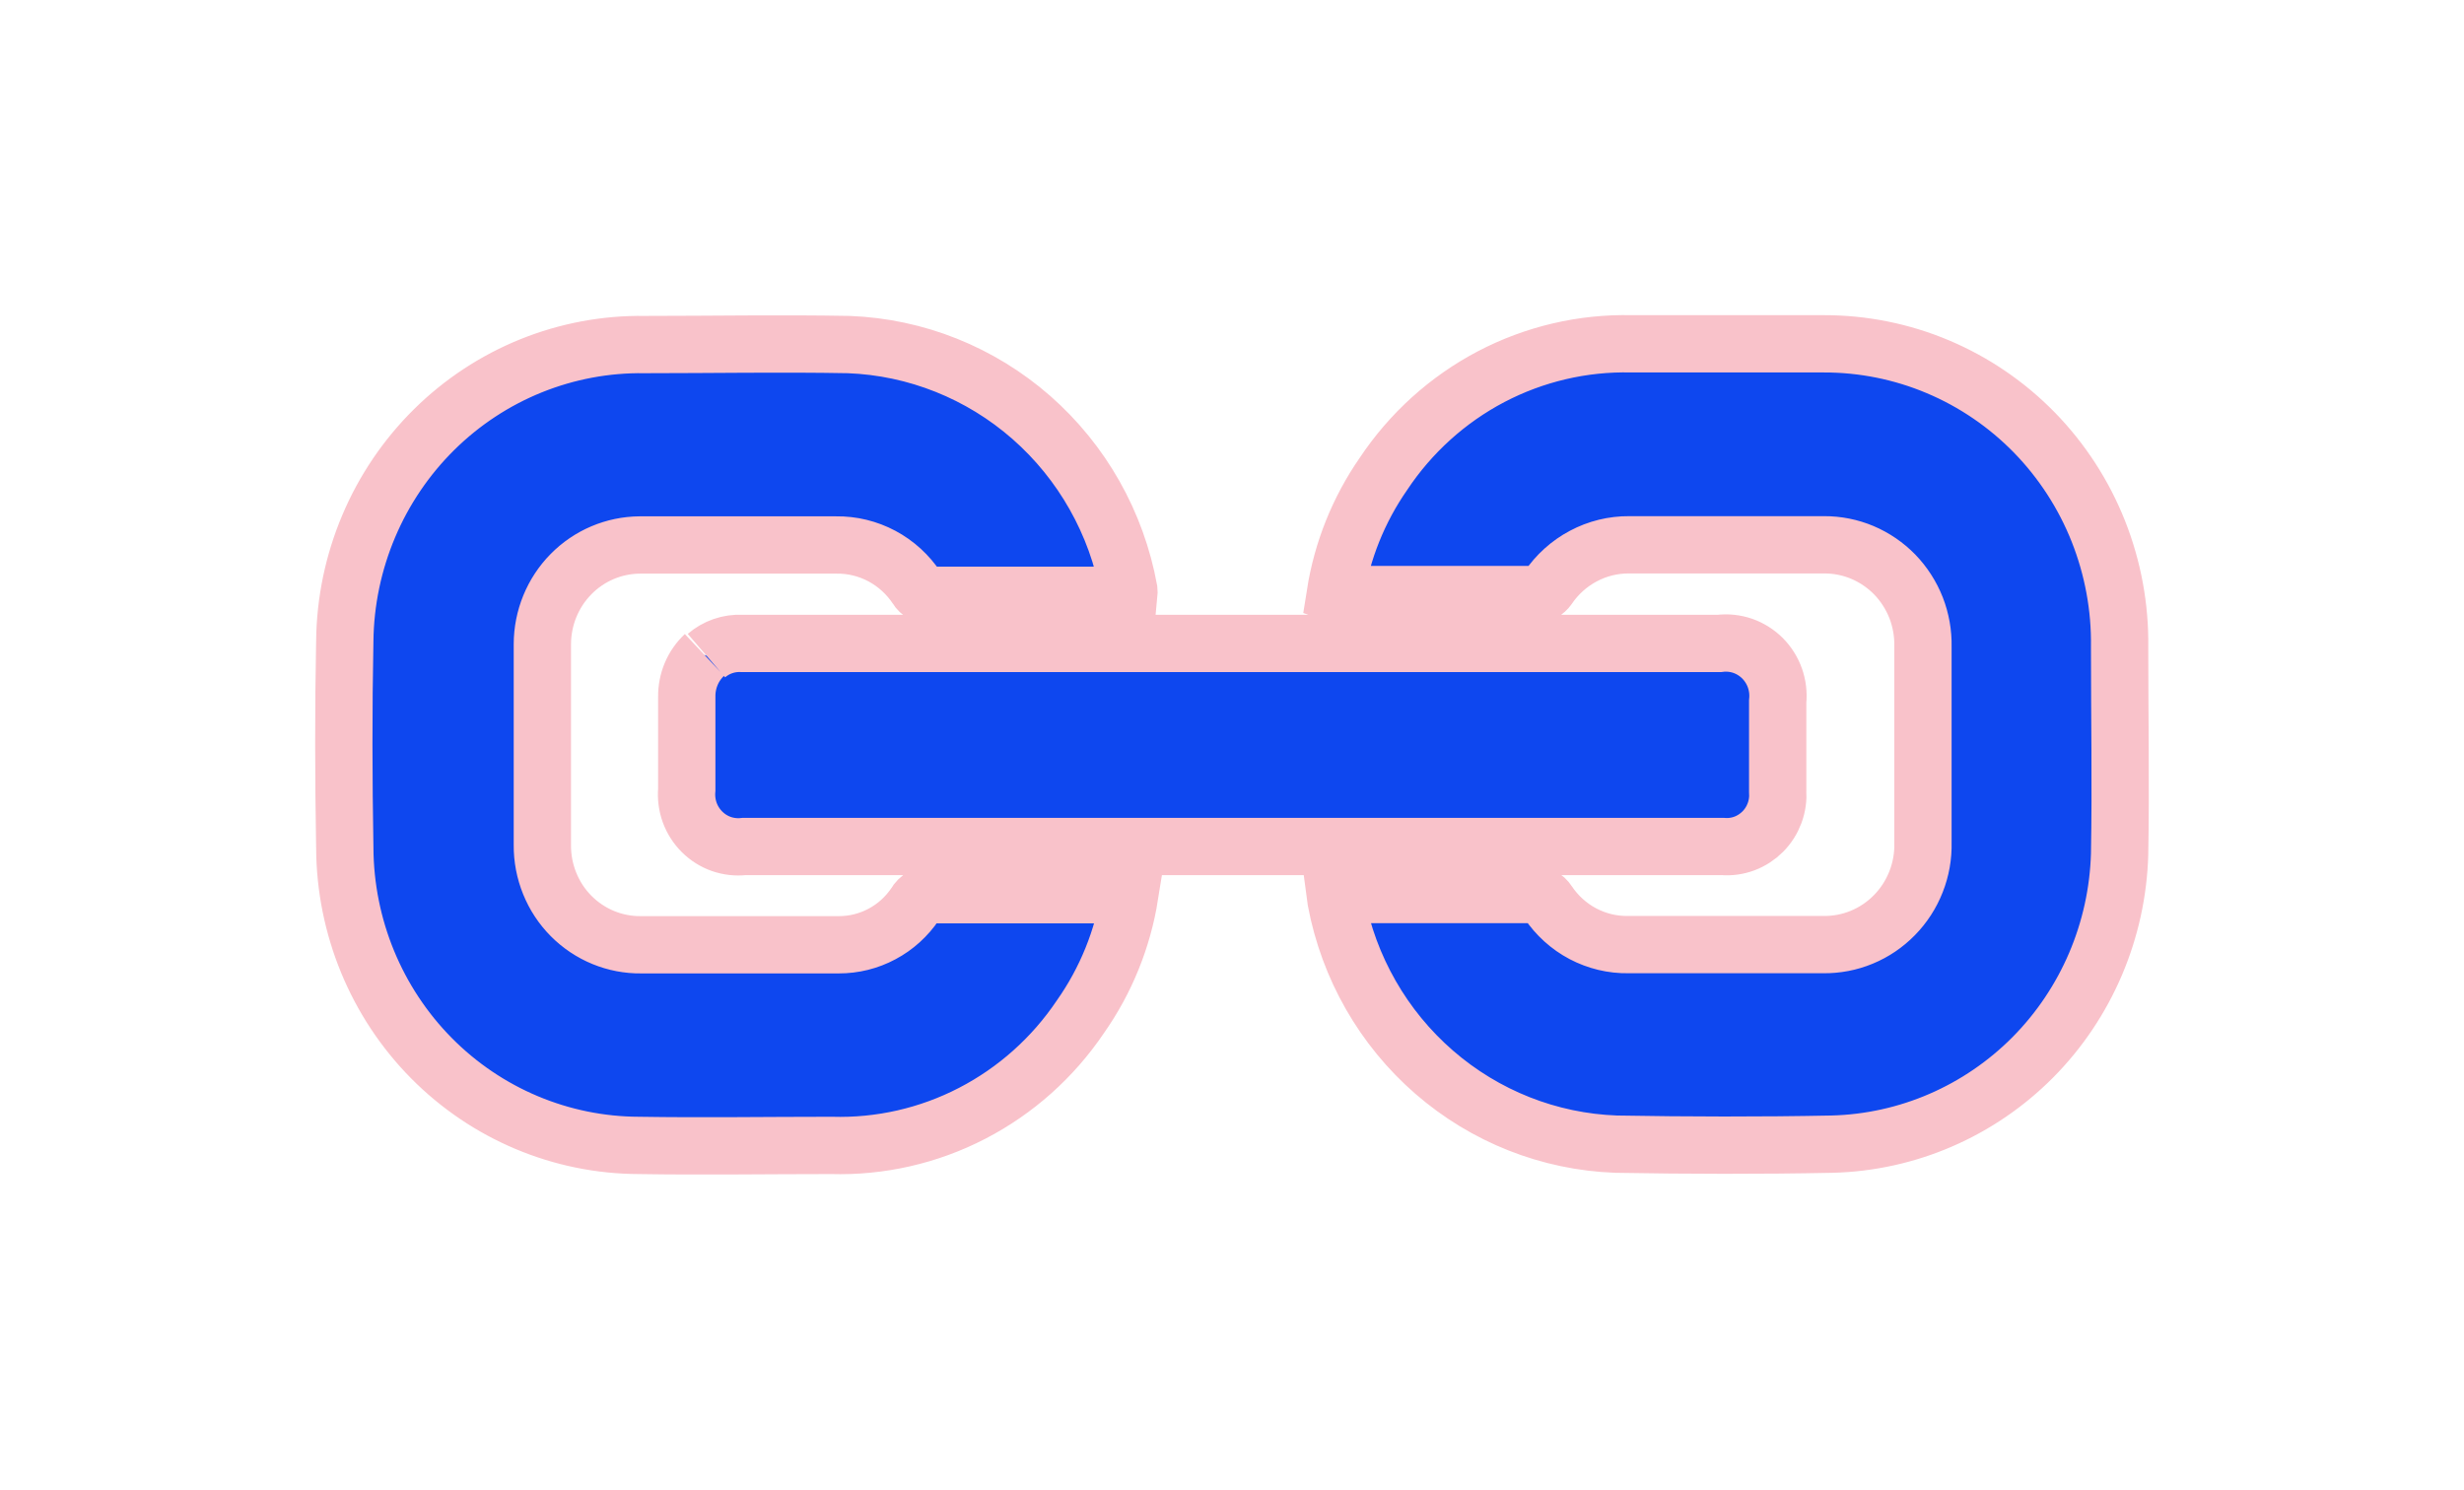 <svg width="43" height="26" viewBox="0 0 43 26" fill="none" xmlns="http://www.w3.org/2000/svg">
<path d="M23.302 10.368C23.421 9.613 23.709 8.896 24.143 8.271C24.619 7.555 25.265 6.972 26.021 6.575C26.778 6.179 27.62 5.981 28.472 6.001C29.591 6.001 30.71 6.001 31.83 6.001C32.513 6 33.19 6.136 33.82 6.402C34.451 6.668 35.023 7.059 35.504 7.551C35.984 8.044 36.363 8.628 36.618 9.27C36.873 9.913 37 10.6 36.99 11.293C36.99 12.5 37.012 13.703 36.99 14.907C36.952 16.242 36.41 17.511 35.477 18.453C34.543 19.394 33.289 19.937 31.972 19.97C30.717 19.995 29.461 19.992 28.203 19.97C27.035 19.928 25.915 19.485 25.028 18.714C24.14 17.943 23.537 16.889 23.317 15.725L23.302 15.613C23.361 15.613 23.41 15.613 23.459 15.613C24.557 15.613 25.652 15.613 26.75 15.613C26.802 15.609 26.854 15.619 26.901 15.643C26.948 15.666 26.987 15.703 27.015 15.747C27.17 15.979 27.379 16.168 27.623 16.297C27.868 16.426 28.14 16.492 28.416 16.487C29.548 16.487 30.676 16.487 31.817 16.487C32.048 16.49 32.277 16.447 32.491 16.358C32.705 16.27 32.899 16.138 33.061 15.972C33.224 15.806 33.352 15.608 33.437 15.391C33.523 15.173 33.564 14.941 33.558 14.707V11.287C33.563 11.054 33.522 10.823 33.438 10.607C33.353 10.391 33.226 10.194 33.066 10.028C32.905 9.863 32.713 9.732 32.501 9.642C32.289 9.553 32.062 9.508 31.833 9.509C30.698 9.509 29.56 9.509 28.432 9.509C28.153 9.507 27.878 9.574 27.631 9.706C27.384 9.837 27.172 10.028 27.015 10.261C26.992 10.293 26.962 10.32 26.928 10.34C26.894 10.36 26.857 10.373 26.818 10.377C25.68 10.377 24.545 10.377 23.416 10.377C23.387 10.379 23.357 10.379 23.327 10.377L23.302 10.368ZM19.539 15.616C18.447 15.616 17.356 15.616 16.267 15.616C16.209 15.611 16.15 15.624 16.098 15.652C16.045 15.68 16.003 15.723 15.974 15.775C15.825 15.997 15.626 16.178 15.392 16.302C15.159 16.427 14.899 16.491 14.635 16.49C13.485 16.49 12.336 16.49 11.19 16.49C10.964 16.493 10.739 16.45 10.529 16.364C10.319 16.278 10.128 16.15 9.967 15.988C9.806 15.826 9.679 15.633 9.593 15.42C9.507 15.208 9.463 14.98 9.465 14.75C9.465 13.581 9.465 12.412 9.465 11.243C9.466 10.785 9.645 10.346 9.964 10.022C10.282 9.698 10.714 9.515 11.166 9.512C12.307 9.512 13.451 9.512 14.592 9.512C14.87 9.508 15.145 9.575 15.391 9.706C15.638 9.838 15.847 10.03 16.002 10.265C16.026 10.306 16.061 10.339 16.103 10.361C16.145 10.383 16.192 10.393 16.24 10.39C17.028 10.39 17.814 10.39 18.602 10.39H19.7C19.703 10.36 19.703 10.329 19.7 10.299C19.487 9.128 18.886 8.065 17.998 7.286C17.109 6.507 15.985 6.058 14.811 6.014C13.624 5.992 12.437 6.014 11.249 6.014C10.571 6.004 9.897 6.131 9.267 6.385C8.636 6.64 8.062 7.018 7.576 7.498C7.09 7.979 6.702 8.551 6.435 9.183C6.167 9.816 6.025 10.495 6.017 11.183C5.993 12.387 5.996 13.591 6.017 14.797C6.023 16.175 6.566 17.494 7.527 18.467C8.489 19.44 9.791 19.988 11.15 19.992C12.269 20.01 13.389 19.992 14.508 19.992C15.361 20.017 16.206 19.825 16.965 19.432C17.725 19.039 18.375 18.459 18.856 17.744C19.299 17.114 19.593 16.389 19.715 15.625C19.644 15.625 19.591 15.625 19.542 15.625L19.539 15.616ZM12.328 11.443C12.5 11.295 12.721 11.219 12.947 11.23L30.009 11.23C30.144 11.213 30.282 11.228 30.412 11.272C30.541 11.317 30.659 11.391 30.757 11.488C30.854 11.586 30.929 11.704 30.975 11.835C31.021 11.965 31.037 12.105 31.023 12.243V13.81C31.032 13.94 31.014 14.069 30.969 14.191C30.924 14.313 30.854 14.423 30.763 14.515C30.672 14.606 30.563 14.677 30.443 14.722C30.323 14.767 30.195 14.785 30.067 14.775L12.984 14.775C12.851 14.79 12.716 14.775 12.589 14.731C12.463 14.687 12.347 14.614 12.252 14.519C12.156 14.424 12.082 14.308 12.036 14.181C11.99 14.053 11.973 13.917 11.985 13.782V12.164C11.983 12.027 12.009 11.89 12.062 11.764C12.115 11.637 12.195 11.524 12.294 11.431" fill="#0E47EF"/>
<path d="M12.328 11.443C12.5 11.295 12.721 11.219 12.947 11.23L30.009 11.23C30.144 11.213 30.282 11.228 30.412 11.272C30.541 11.317 30.659 11.391 30.757 11.488C30.854 11.586 30.929 11.704 30.975 11.835C31.021 11.965 31.037 12.105 31.023 12.243V13.81C31.032 13.94 31.014 14.069 30.969 14.191C30.924 14.313 30.854 14.423 30.763 14.515C30.672 14.606 30.563 14.677 30.443 14.722C30.323 14.767 30.195 14.785 30.067 14.775L12.984 14.775C12.851 14.79 12.716 14.775 12.589 14.731C12.463 14.687 12.347 14.614 12.252 14.519C12.156 14.424 12.082 14.308 12.036 14.181C11.99 14.053 11.973 13.917 11.985 13.782V12.164C11.983 12.027 12.009 11.89 12.062 11.764C12.115 11.637 12.195 11.524 12.294 11.431M23.302 10.368C23.421 9.613 23.709 8.896 24.143 8.271C24.619 7.555 25.265 6.972 26.021 6.575C26.778 6.179 27.62 5.981 28.472 6.001C29.591 6.001 30.71 6.001 31.83 6.001C32.513 6 33.19 6.136 33.82 6.402C34.451 6.668 35.023 7.059 35.504 7.551C35.984 8.044 36.363 8.628 36.618 9.27C36.873 9.913 37 10.6 36.99 11.293C36.99 12.5 37.012 13.703 36.99 14.907C36.952 16.242 36.41 17.511 35.477 18.453C34.543 19.394 33.289 19.937 31.972 19.97C30.717 19.995 29.461 19.992 28.203 19.97C27.035 19.928 25.915 19.485 25.028 18.714C24.14 17.943 23.537 16.889 23.317 15.725L23.302 15.613C23.361 15.613 23.41 15.613 23.459 15.613C24.557 15.613 25.652 15.613 26.75 15.613C26.802 15.609 26.854 15.619 26.901 15.643C26.948 15.666 26.987 15.703 27.015 15.747C27.17 15.979 27.379 16.168 27.623 16.297C27.868 16.426 28.14 16.492 28.416 16.487C29.548 16.487 30.676 16.487 31.817 16.487C32.048 16.49 32.277 16.447 32.491 16.358C32.705 16.27 32.899 16.138 33.061 15.972C33.224 15.806 33.352 15.608 33.437 15.391C33.523 15.173 33.564 14.941 33.558 14.707V11.287C33.563 11.054 33.522 10.823 33.438 10.607C33.353 10.391 33.226 10.194 33.066 10.028C32.905 9.863 32.713 9.732 32.501 9.642C32.289 9.553 32.062 9.508 31.833 9.509C30.698 9.509 29.56 9.509 28.432 9.509C28.153 9.507 27.878 9.574 27.631 9.706C27.384 9.837 27.172 10.028 27.015 10.261C26.992 10.293 26.962 10.32 26.928 10.34C26.894 10.36 26.857 10.373 26.818 10.377C25.68 10.377 24.545 10.377 23.416 10.377C23.387 10.379 23.357 10.379 23.327 10.377L23.302 10.368ZM19.539 15.616C18.447 15.616 17.356 15.616 16.267 15.616C16.209 15.611 16.15 15.624 16.098 15.652C16.045 15.68 16.003 15.723 15.974 15.775C15.825 15.997 15.626 16.178 15.392 16.302C15.159 16.427 14.899 16.491 14.635 16.49C13.485 16.49 12.336 16.49 11.19 16.49C10.964 16.493 10.739 16.45 10.529 16.364C10.319 16.278 10.128 16.15 9.967 15.988C9.806 15.826 9.679 15.633 9.593 15.42C9.507 15.208 9.463 14.98 9.465 14.75C9.465 13.581 9.465 12.412 9.465 11.243C9.466 10.785 9.645 10.346 9.964 10.022C10.282 9.698 10.714 9.515 11.166 9.512C12.307 9.512 13.451 9.512 14.592 9.512C14.87 9.508 15.145 9.575 15.391 9.706C15.638 9.838 15.847 10.03 16.002 10.265C16.026 10.306 16.061 10.339 16.103 10.361C16.145 10.383 16.192 10.393 16.24 10.39C17.028 10.39 17.814 10.39 18.602 10.39H19.7C19.703 10.36 19.703 10.329 19.7 10.299C19.487 9.128 18.886 8.065 17.998 7.286C17.109 6.507 15.985 6.058 14.811 6.014C13.624 5.992 12.437 6.014 11.249 6.014C10.571 6.004 9.897 6.131 9.267 6.385C8.636 6.64 8.062 7.018 7.576 7.498C7.09 7.979 6.702 8.551 6.435 9.183C6.167 9.816 6.025 10.495 6.017 11.183C5.993 12.387 5.996 13.591 6.017 14.797C6.023 16.175 6.566 17.494 7.527 18.467C8.489 19.44 9.791 19.988 11.15 19.992C12.269 20.01 13.389 19.992 14.508 19.992C15.361 20.017 16.206 19.825 16.965 19.432C17.725 19.039 18.375 18.459 18.856 17.744C19.299 17.114 19.593 16.389 19.715 15.625C19.644 15.625 19.591 15.625 19.542 15.625L19.539 15.616Z" stroke="#F9C2CA"/>
</svg>

